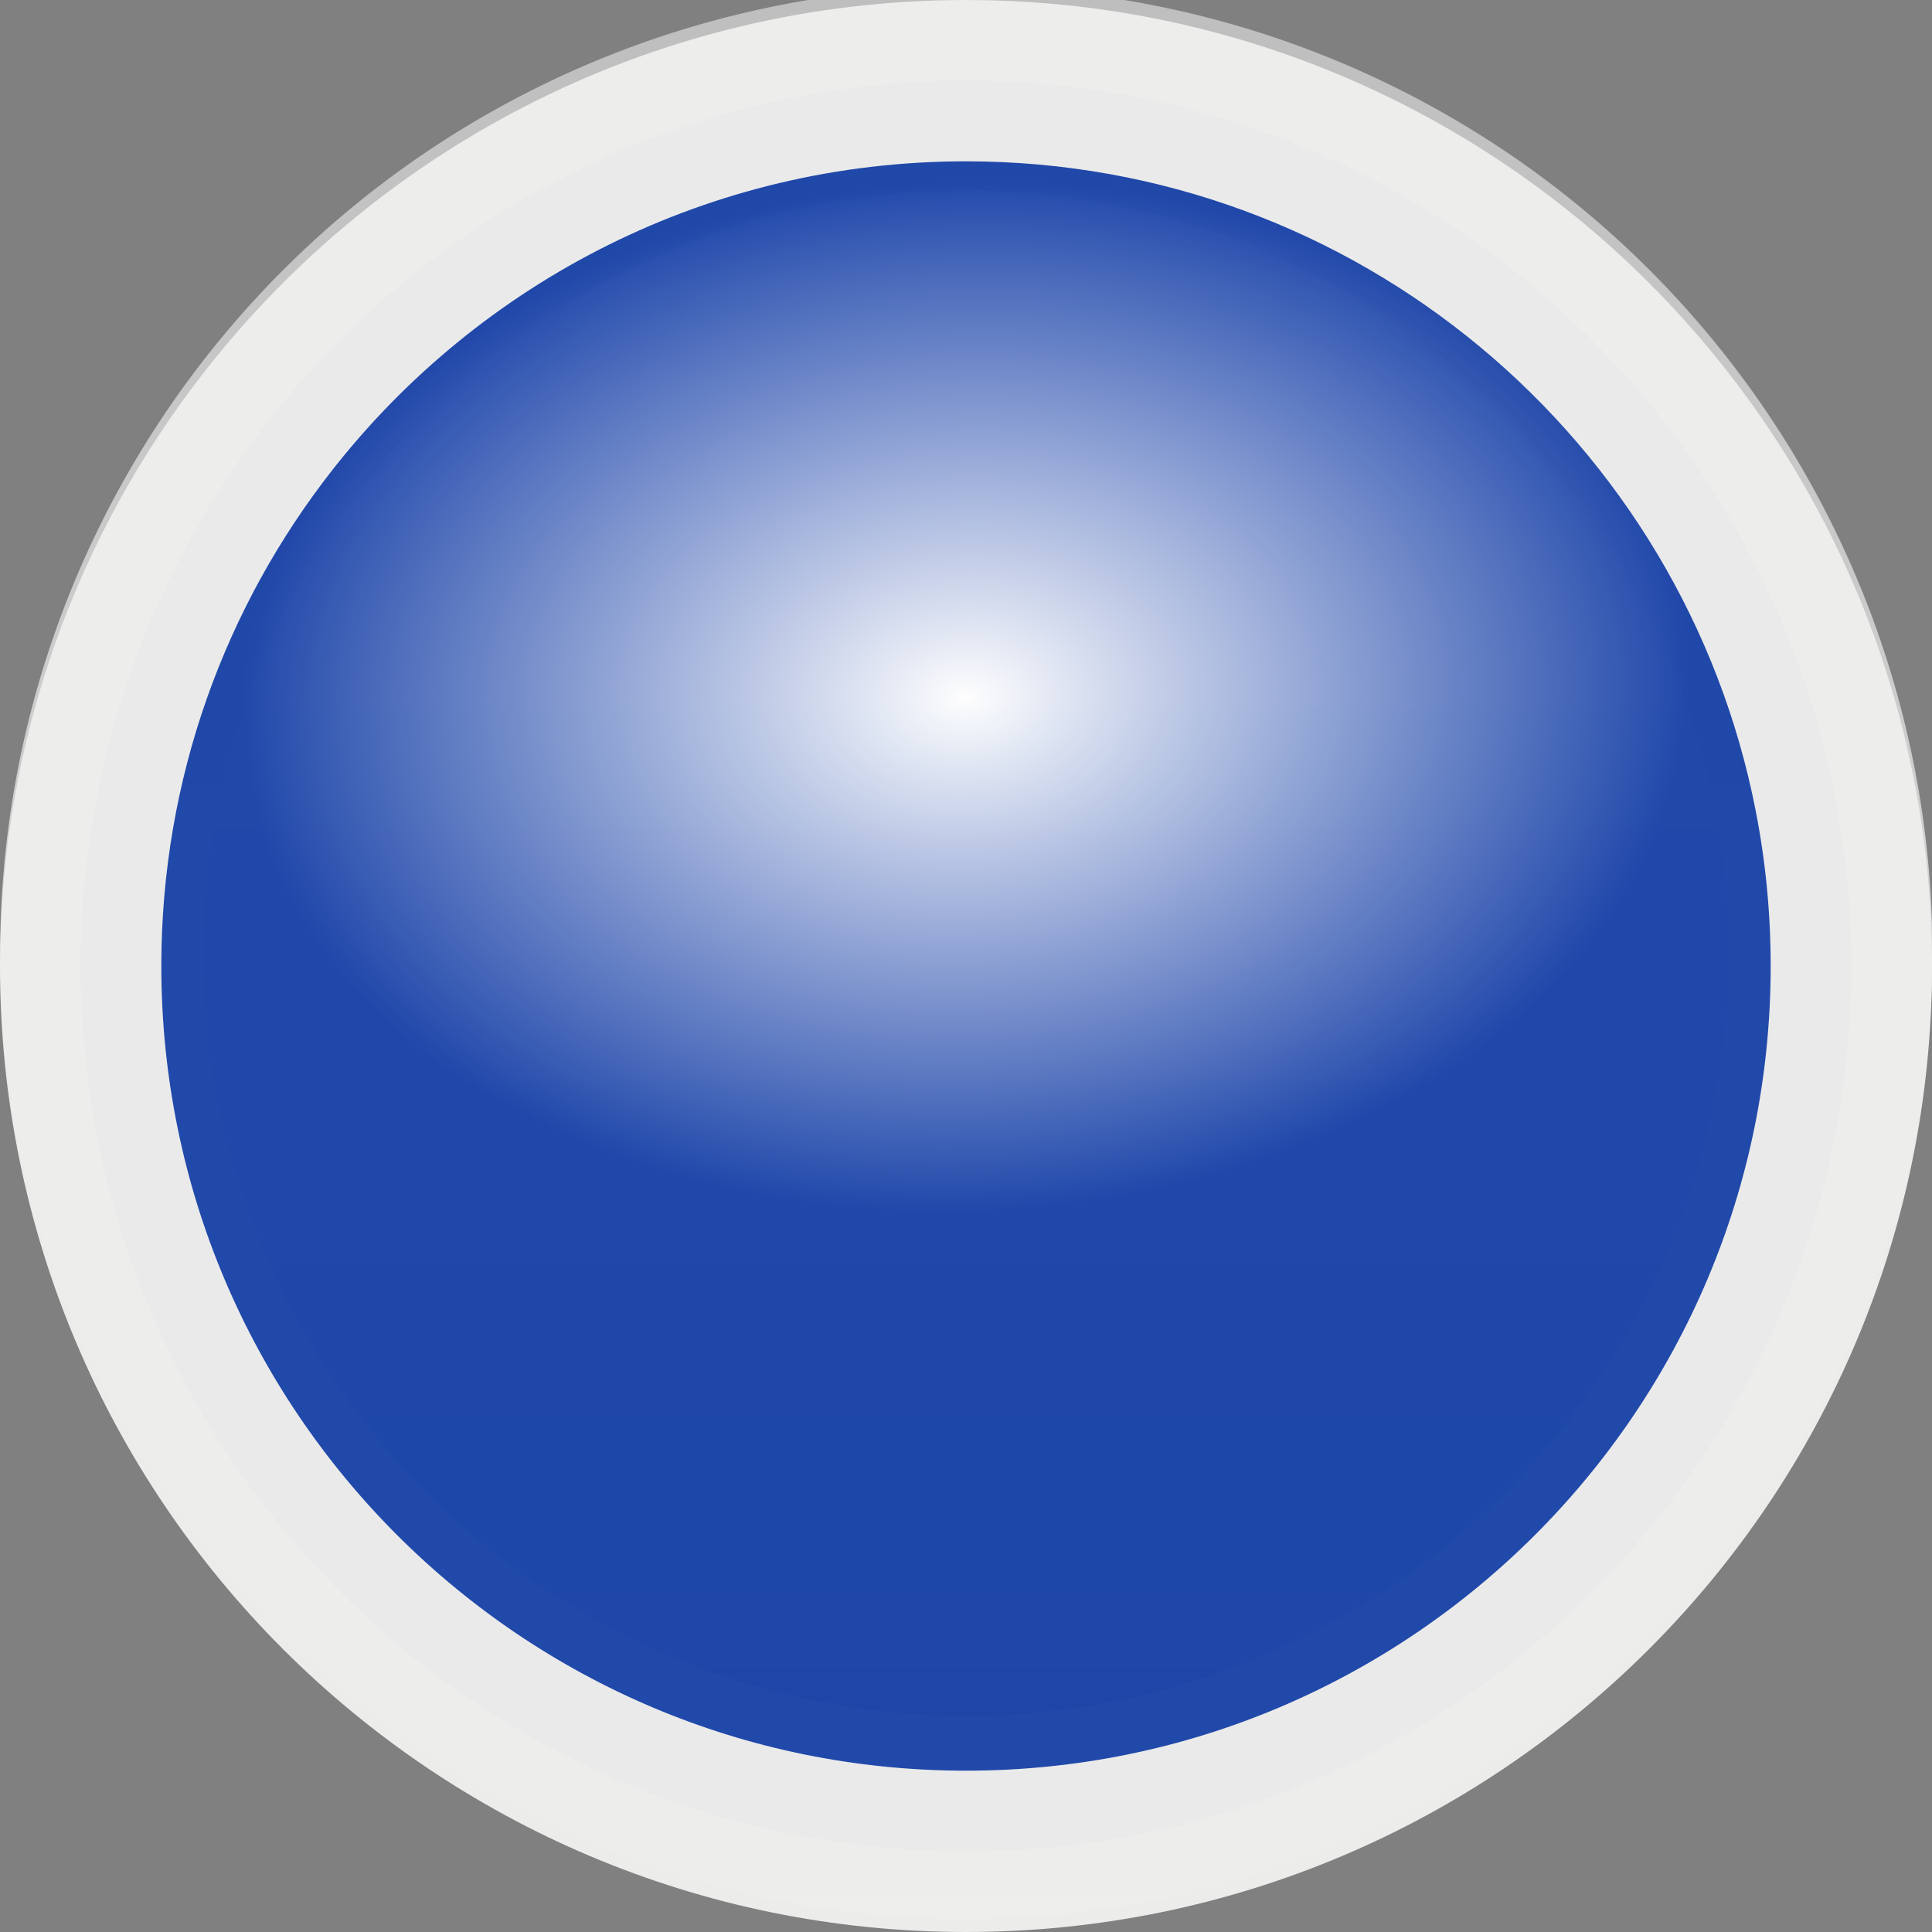 <?xml version="1.0" encoding="UTF-8" standalone="no"?>
<!-- Created with Inkscape (http://www.inkscape.org/) -->

<svg
   xmlns:dc="http://purl.org/dc/elements/1.1/"
   xmlns:cc="http://creativecommons.org/ns#"
   xmlns:rdf="http://www.w3.org/1999/02/22-rdf-syntax-ns#"
   xmlns:svg="http://www.w3.org/2000/svg"
   xmlns="http://www.w3.org/2000/svg"
   xmlns:xlink="http://www.w3.org/1999/xlink"
   xmlns:sodipodi="http://sodipodi.sourceforge.net/DTD/sodipodi-0.dtd"
   xmlns:inkscape="http://www.inkscape.org/namespaces/inkscape"
   width="24"
   height="24"
   id="svg2"
   version="1.1"
   inkscape:version="0.48+devel r"
   sodipodi:docname="radio-active-hover.svg">
  <rect width="100%" height="100%" fill="#808080" stroke="none"/>
  <defs
     id="defs4">
    <radialGradient
       r="8.693"
       gradientTransform="matrix(1.047,0,0,1.052,-0.363,-0.42)"
       cx="7.658"
       cy="5.819"
       gradientUnits="userSpaceOnUse"
       id="radialGradient3809">
      <stop
         offset="0"
         style="stop-color:#dedeff;stop-opacity:1;"
         id="stop3811" />
      <stop
         offset="1"
         style="stop-color:#ffffff;stop-opacity:0.094"
         id="stop3813" />
    </radialGradient>
    <linearGradient
       id="linearGradient3777">
      <stop
         id="stop3779"
         offset="0"
         style="stop-color:#000000;stop-opacity:0.227;" />
      <stop
         id="stop3781"
         offset="1"
         style="stop-color:#000000;stop-opacity:0;" />
    </linearGradient>
    <linearGradient
       id="linearGradient3767">
      <stop
         style="stop-color:#ffffff;stop-opacity:0.882;"
         offset="0"
         id="stop3769" />
      <stop
         style="stop-color:#1e46aa;stop-opacity:1;"
         offset="1"
         id="stop3771" />
    </linearGradient>
    <linearGradient
       id="linearGradient3757">
      <stop
         style="stop-color:#bebebe;stop-opacity:1;"
         offset="0"
         id="stop3759" />
      <stop
         style="stop-color:#e6e6e6;stop-opacity:1;"
         offset="1"
         id="stop3761" />
    </linearGradient>
    <linearGradient
       inkscape:collect="always"
       xlink:href="#linearGradient3757"
       id="linearGradient3763"
       x1="13"
       y1="4"
       x2="13"
       y2="19"
       gradientUnits="userSpaceOnUse" />
    <linearGradient
       inkscape:collect="always"
       xlink:href="#linearGradient3767"
       id="linearGradient3797"
       gradientUnits="userSpaceOnUse"
       x1="13.333"
       y1="6"
       x2="13.333"
       y2="17" />
    <linearGradient
       inkscape:collect="always"
       xlink:href="#linearGradient3777"
       id="linearGradient3801"
       gradientUnits="userSpaceOnUse"
       x1="14.471"
       y1="17"
       x2="14.471"
       y2="6" />
    <radialGradient
       id="radialGradient16504-1"
       gradientUnits="userSpaceOnUse"
       cy="5.819"
       cx="7.658"
       gradientTransform="matrix(1.047,0,0,1.052,-0.363,-0.42)"
       r="8.693">
      <stop
         id="stop16500-8"
         style="stop-color:#ffffff;stop-opacity:1;"
         offset="0" />
      <stop
         id="stop16502-0"
         style="stop-color:#1e46aa;stop-opacity:1;"
         offset="1" />
    </radialGradient>
    <radialGradient
       r="8.693"
       cy="5.819"
       cx="7.658"
       gradientTransform="matrix(1.44,0,0,1.446,0.919,0.252)"
       gradientUnits="userSpaceOnUse"
       id="radialGradient3004"
       xlink:href="#radialGradient16504-1"
       inkscape:collect="always" />
    <radialGradient
       inkscape:collect="always"
       xlink:href="#radialGradient16504-1"
       id="radialGradient3035"
       gradientUnits="userSpaceOnUse"
       gradientTransform="matrix(1.035,-0.048,0.034,0.737,5.872,1023.106)"
       cx="7.658"
       cy="5.819"
       r="8.693"
       fx="7.658"
       fy="5.819" />
  </defs>
  <sodipodi:namedview
     id="base"
     pagecolor="#ffffff"
     bordercolor="#666666"
     borderopacity="1.0"
     inkscape:pageopacity="0.0"
     inkscape:pageshadow="2"
     inkscape:zoom="20.083333"
     inkscape:cx="12"
     inkscape:cy="12"
     inkscape:document-units="px"
     inkscape:current-layer="layer1"
     showgrid="true"
     showguides="true"
     inkscape:guide-bbox="true"
     inkscape:window-width="1366"
     inkscape:window-height="708"
     inkscape:window-x="0"
     inkscape:window-y="31"
     inkscape:window-maximized="1"
     fit-margin-top="0"
     fit-margin-left="0"
     fit-margin-right="0"
     fit-margin-bottom="0">
    <inkscape:grid
       type="xygrid"
       id="grid2985"
       empspacing="5"
       visible="true"
       enabled="true"
       snapvisiblegridlinesonly="true"
       originx="-2px"
       originy="-2px" />
  </sodipodi:namedview>
  <g
     inkscape:label="Layer 1"
     inkscape:groupmode="layer"
     id="layer1"
     transform="translate(-2,-1018.362)">
    <g
       id="g4399"
       transform="matrix(1.263,0,0,1.263,-0.526,-284.411)">
      <path
         transform="matrix(1.267,0,0,1.267,-4.333,1026.295)"
         d="M 20,11.5 A 7.5,7.5 0 0 1 12.5,19 7.5,7.5 0 0 1 5,11.5 7.5,7.5 0 0 1 12.5,4 7.5,7.5 0 0 1 20,11.5 Z"
         sodipodi:ry="7.5"
         sodipodi:rx="7.5"
         sodipodi:cy="11.5"
         sodipodi:cx="12.5"
         id="path2987"
         style="fill:url(#linearGradient3763);fill-opacity:1;stroke:none"
         sodipodi:type="arc" />
      <path
         sodipodi:type="arc"
         style="fill:url(#linearGradient3801);fill-opacity:1;stroke:none"
         id="path3775"
         sodipodi:cx="13"
         sodipodi:cy="11.5"
         sodipodi:rx="5"
         sodipodi:ry="5.5"
         d="M 18,11.5 A 5,5.5 0 0 1 13,17 5,5.5 0 0 1 8,11.5 5,5.5 0 0 1 13,6 a 5,5.5 0 0 1 5,5.5 z"
         transform="matrix(1.7,0,0,-1.545,-10.6,1058.635)" />
      <path
         transform="matrix(1.5,0,0,1.364,-8,1025.18)"
         d="M 18,11.5 A 5,5.5 0 0 1 13,17 5,5.5 0 0 1 8,11.5 5,5.5 0 0 1 13,6 a 5,5.5 0 0 1 5,5.5 z"
         sodipodi:ry="5.5"
         sodipodi:rx="5"
         sodipodi:cy="11.5"
         sodipodi:cx="13"
         id="path3765"
         style="fill:url(#linearGradient3797);fill-opacity:1;stroke:none"
         sodipodi:type="arc" />
    </g>
    <path
       inkscape:connector-curvature="0"
       id="path2394-32"
       style="opacity:0.979;color:#000000;fill:url(#radialGradient3035);fill-opacity:1.0;stroke:#eeeeec;stroke-width:2.004;enable-background:accumulate"
       d="m 3.002,1030.362 c 0,-2.563 0.877,-4.921 2.347,-6.791 2.014,-2.562 5.14,-4.207 8.651,-4.207 5.35,0 9.808,3.82 10.794,8.881 0.134,0.685 0.204,1.393 0.204,2.117 0,6.074 -4.924,10.998 -10.998,10.998 -6.074,0 -10.998,-4.924 -10.998,-10.998 z"
       clip-rule="evenodd"
       sodipodi:nodetypes="sssssss" />
  </g>
</svg>
